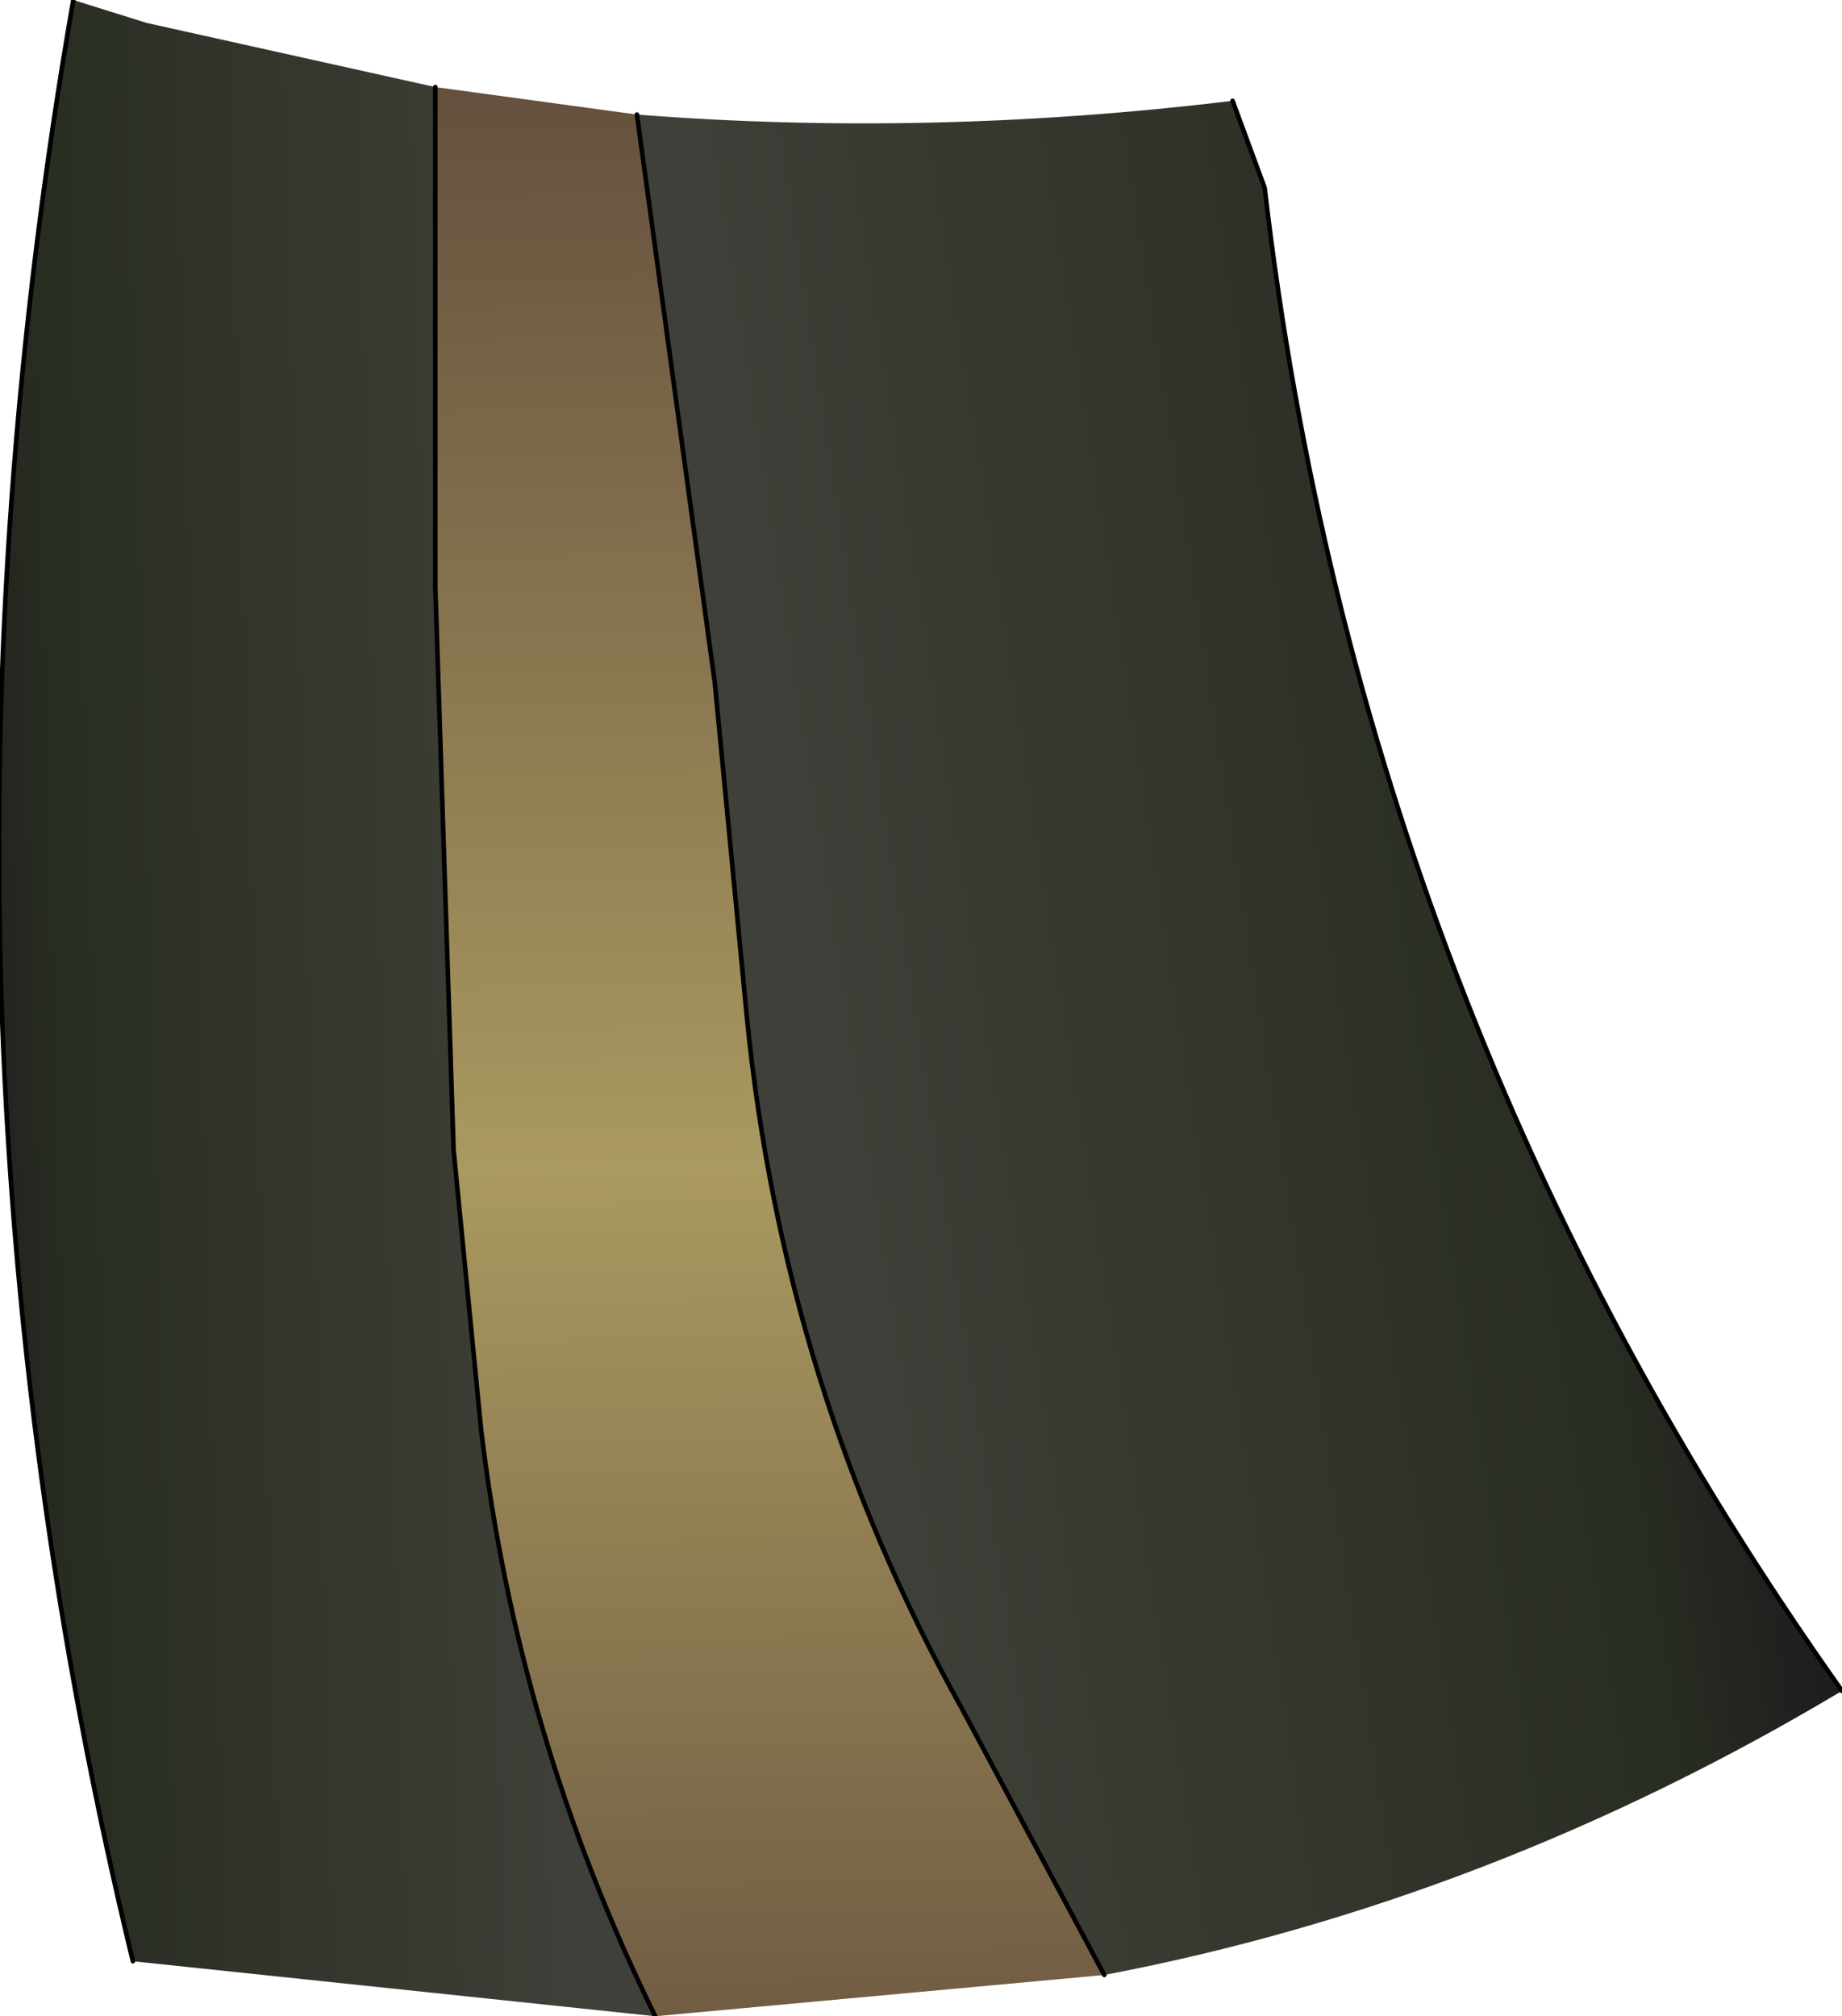 <?xml version="1.0" encoding="UTF-8" standalone="no"?>
<svg xmlns:xlink="http://www.w3.org/1999/xlink" height="22.0px" width="20.1px" xmlns="http://www.w3.org/2000/svg">
  <g transform="matrix(1.0, 0.0, 0.0, 1.0, 10.05, 11.0)">
    <path d="M3.4 -9.9 L3.75 -8.95 Q4.8 0.05 10.05 7.45 6.2 9.75 2.0 10.55 L0.45 7.65 Q-1.5 4.15 -1.9 0.1 L-2.25 -3.55 -3.1 -9.75 Q0.1 -9.5 3.4 -9.9" fill="url(#gradient0)" fill-rule="evenodd" stroke="none"/>
    <path d="M-3.1 -9.75 L-2.25 -3.55 -1.9 0.1 Q-1.5 4.15 0.45 7.65 L2.0 10.55 -2.9 11.0 Q-4.4 7.95 -4.8 4.6 L-5.1 1.55 -5.3 -4.6 -5.3 -10.05 -3.1 -9.75" fill="url(#gradient1)" fill-rule="evenodd" stroke="none"/>
    <path d="M-5.3 -10.05 L-5.3 -4.6 -5.1 1.55 -4.8 4.6 Q-4.4 7.95 -2.9 11.0 L-8.6 10.4 Q-11.15 -0.1 -9.25 -11.0 L-8.45 -10.75 -5.3 -10.05" fill="url(#gradient2)" fill-rule="evenodd" stroke="none"/>
    <path d="M10.05 7.45 Q4.8 0.05 3.75 -8.95 L3.4 -9.9 M-3.1 -9.75 L-2.25 -3.55 -1.9 0.1 Q-1.5 4.15 0.45 7.65 L2.0 10.55 M-5.3 -10.05 L-5.3 -4.6 -5.1 1.55 -4.8 4.6 Q-4.4 7.95 -2.9 11.0 M-9.25 -11.0 Q-11.15 -0.1 -8.6 10.4" fill="none" stroke="#000000" stroke-linecap="round" stroke-linejoin="round" stroke-width="0.05"/>
  </g>
  <defs>
    <linearGradient gradientTransform="matrix(0.006, -8.0E-4, 0.002, 0.013, 4.15, 3.05)" gradientUnits="userSpaceOnUse" id="gradient0" spreadMethod="pad" x1="-819.2" x2="819.2">
      <stop offset="0.0" stop-color="#3f4039"/>
      <stop offset="0.827" stop-color="#282d22"/>
      <stop offset="1.0" stop-color="#1e1e1e"/>
    </linearGradient>
    <linearGradient gradientTransform="matrix(2.0E-4, 0.017, -0.009, 1.0E-4, 28.65, 1.0)" gradientUnits="userSpaceOnUse" id="gradient1" spreadMethod="pad" x1="-819.2" x2="819.2">
      <stop offset="0.0" stop-color="#564036"/>
      <stop offset="0.514" stop-color="#aa9960"/>
      <stop offset="1.0" stop-color="#564036"/>
    </linearGradient>
    <linearGradient gradientTransform="matrix(-0.004, 1.0E-4, -4.0E-4, -0.015, -7.25, 0.9)" gradientUnits="userSpaceOnUse" id="gradient2" spreadMethod="pad" x1="-819.2" x2="819.2">
      <stop offset="0.0" stop-color="#3f4039"/>
      <stop offset="0.827" stop-color="#282d22"/>
      <stop offset="1.0" stop-color="#1e1e1e"/>
    </linearGradient>
  </defs>
</svg>
